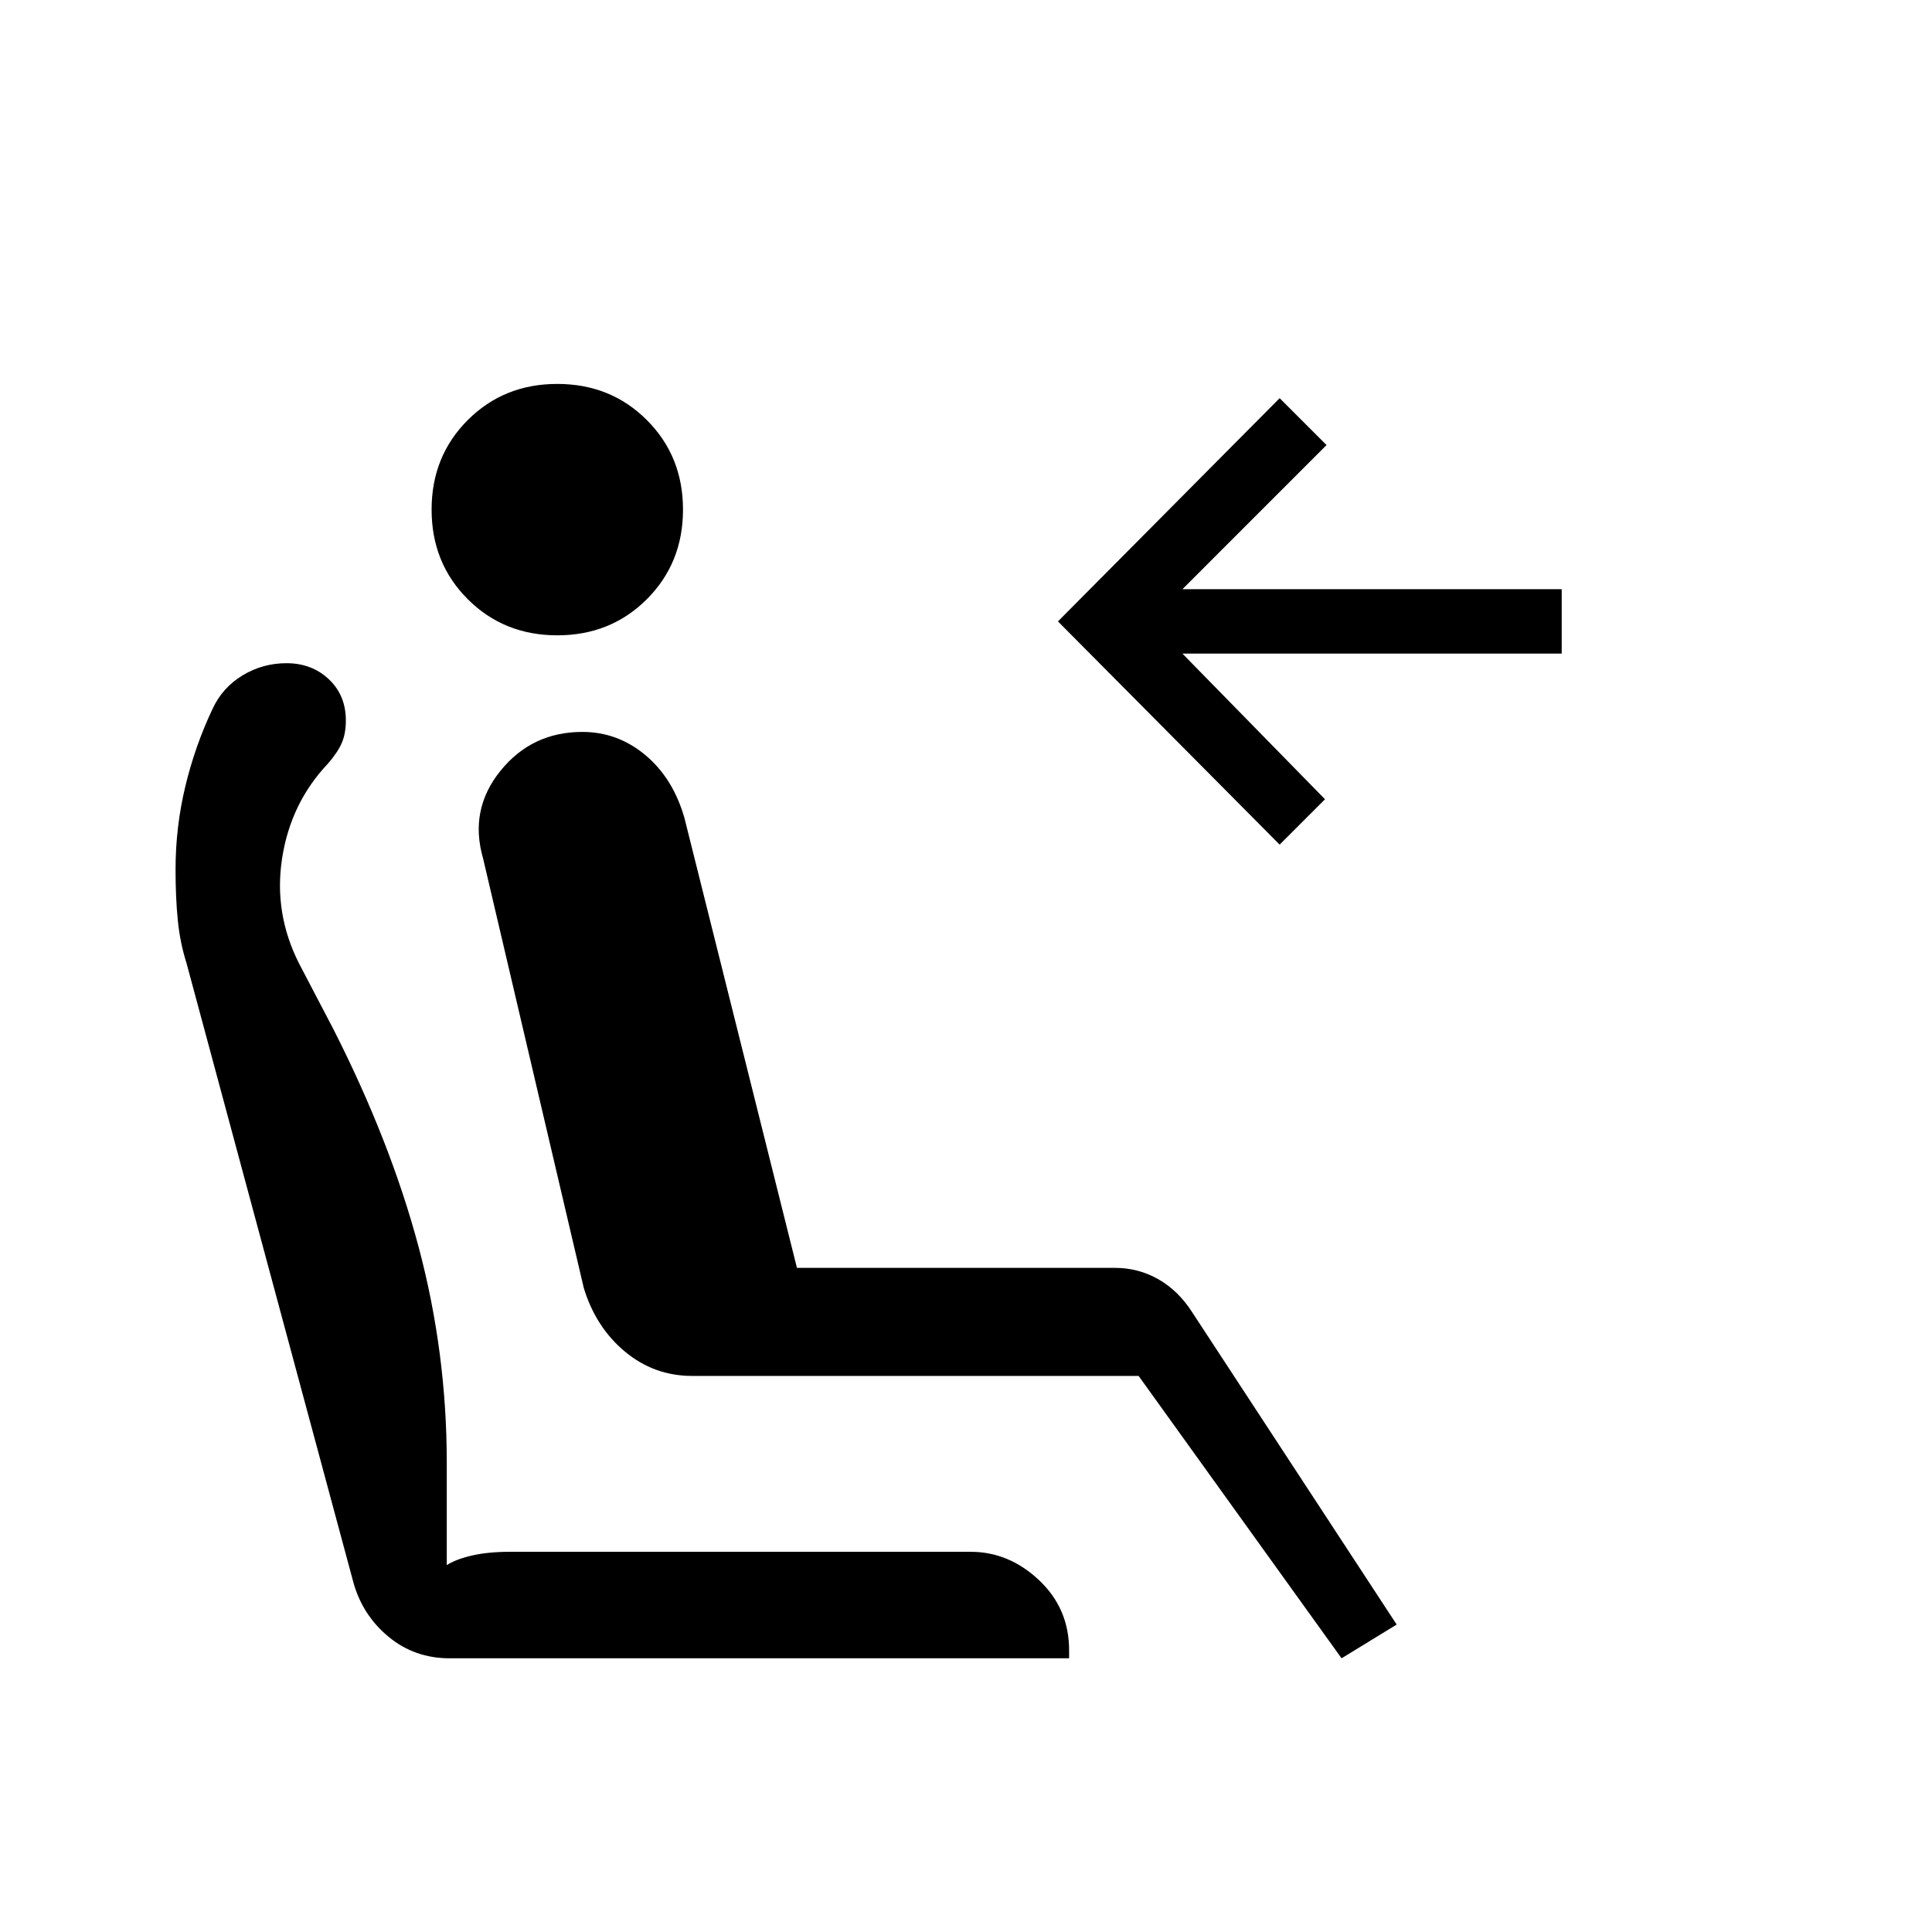 <svg xmlns="http://www.w3.org/2000/svg" height="20" viewBox="0 -960 960 960" width="20"><path d="M276.92-644.31q-26.54 0-44.5-17.96t-17.96-44.5q0-26.54 17.96-44.5t44.5-17.96q26.54 0 44.5 17.96t17.96 44.5q0 26.54-17.96 44.5t-44.5 17.96ZM666.62-136 565.77-276.31H343.92q-18.84 0-33.34-12.04-14.5-12.03-20.5-31.65L240-533.62q-6.92-24.07 8.69-43.38 15.62-19.31 40.69-19.31 17.47 0 31.24 11.46 13.77 11.47 19.46 31.23L396-330h158.08q11.54 0 21.5 5.65 9.96 5.66 16.88 16.5L694-152.77 666.62-136Zm-30.77-404.31L525.69-651.23l110.16-110.92 23.3 23.3-71.61 71.62H776v32H587.54l70.85 72.38-22.54 22.54ZM223.46-136q-17.31 0-30.15-10.5-12.85-10.5-17.54-26.58l-83.08-308.3q-3.23-10.16-4.34-21.35-1.12-11.19-1.12-25.19 0-21.16 4.85-41.31 4.84-20.15 13.54-38.54 4.92-10.61 14.92-16.65 10-6.04 21.84-6.04 12.54 0 21 7.96 8.47 7.96 8.47 20.5 0 6.38-1.97 11.04-1.96 4.65-6.88 10.34-18.54 19.54-22.81 47-4.27 27.47 8.5 52.54l16.93 32.39q28.46 56 42.42 108.42T222-233.08v50.77q4.54-2.92 12.54-4.77 8-1.84 18.92-1.84h228.85q19 0 33.96 14.07 14.96 14.08 14.96 34.85v4H223.46Z"/></svg>
